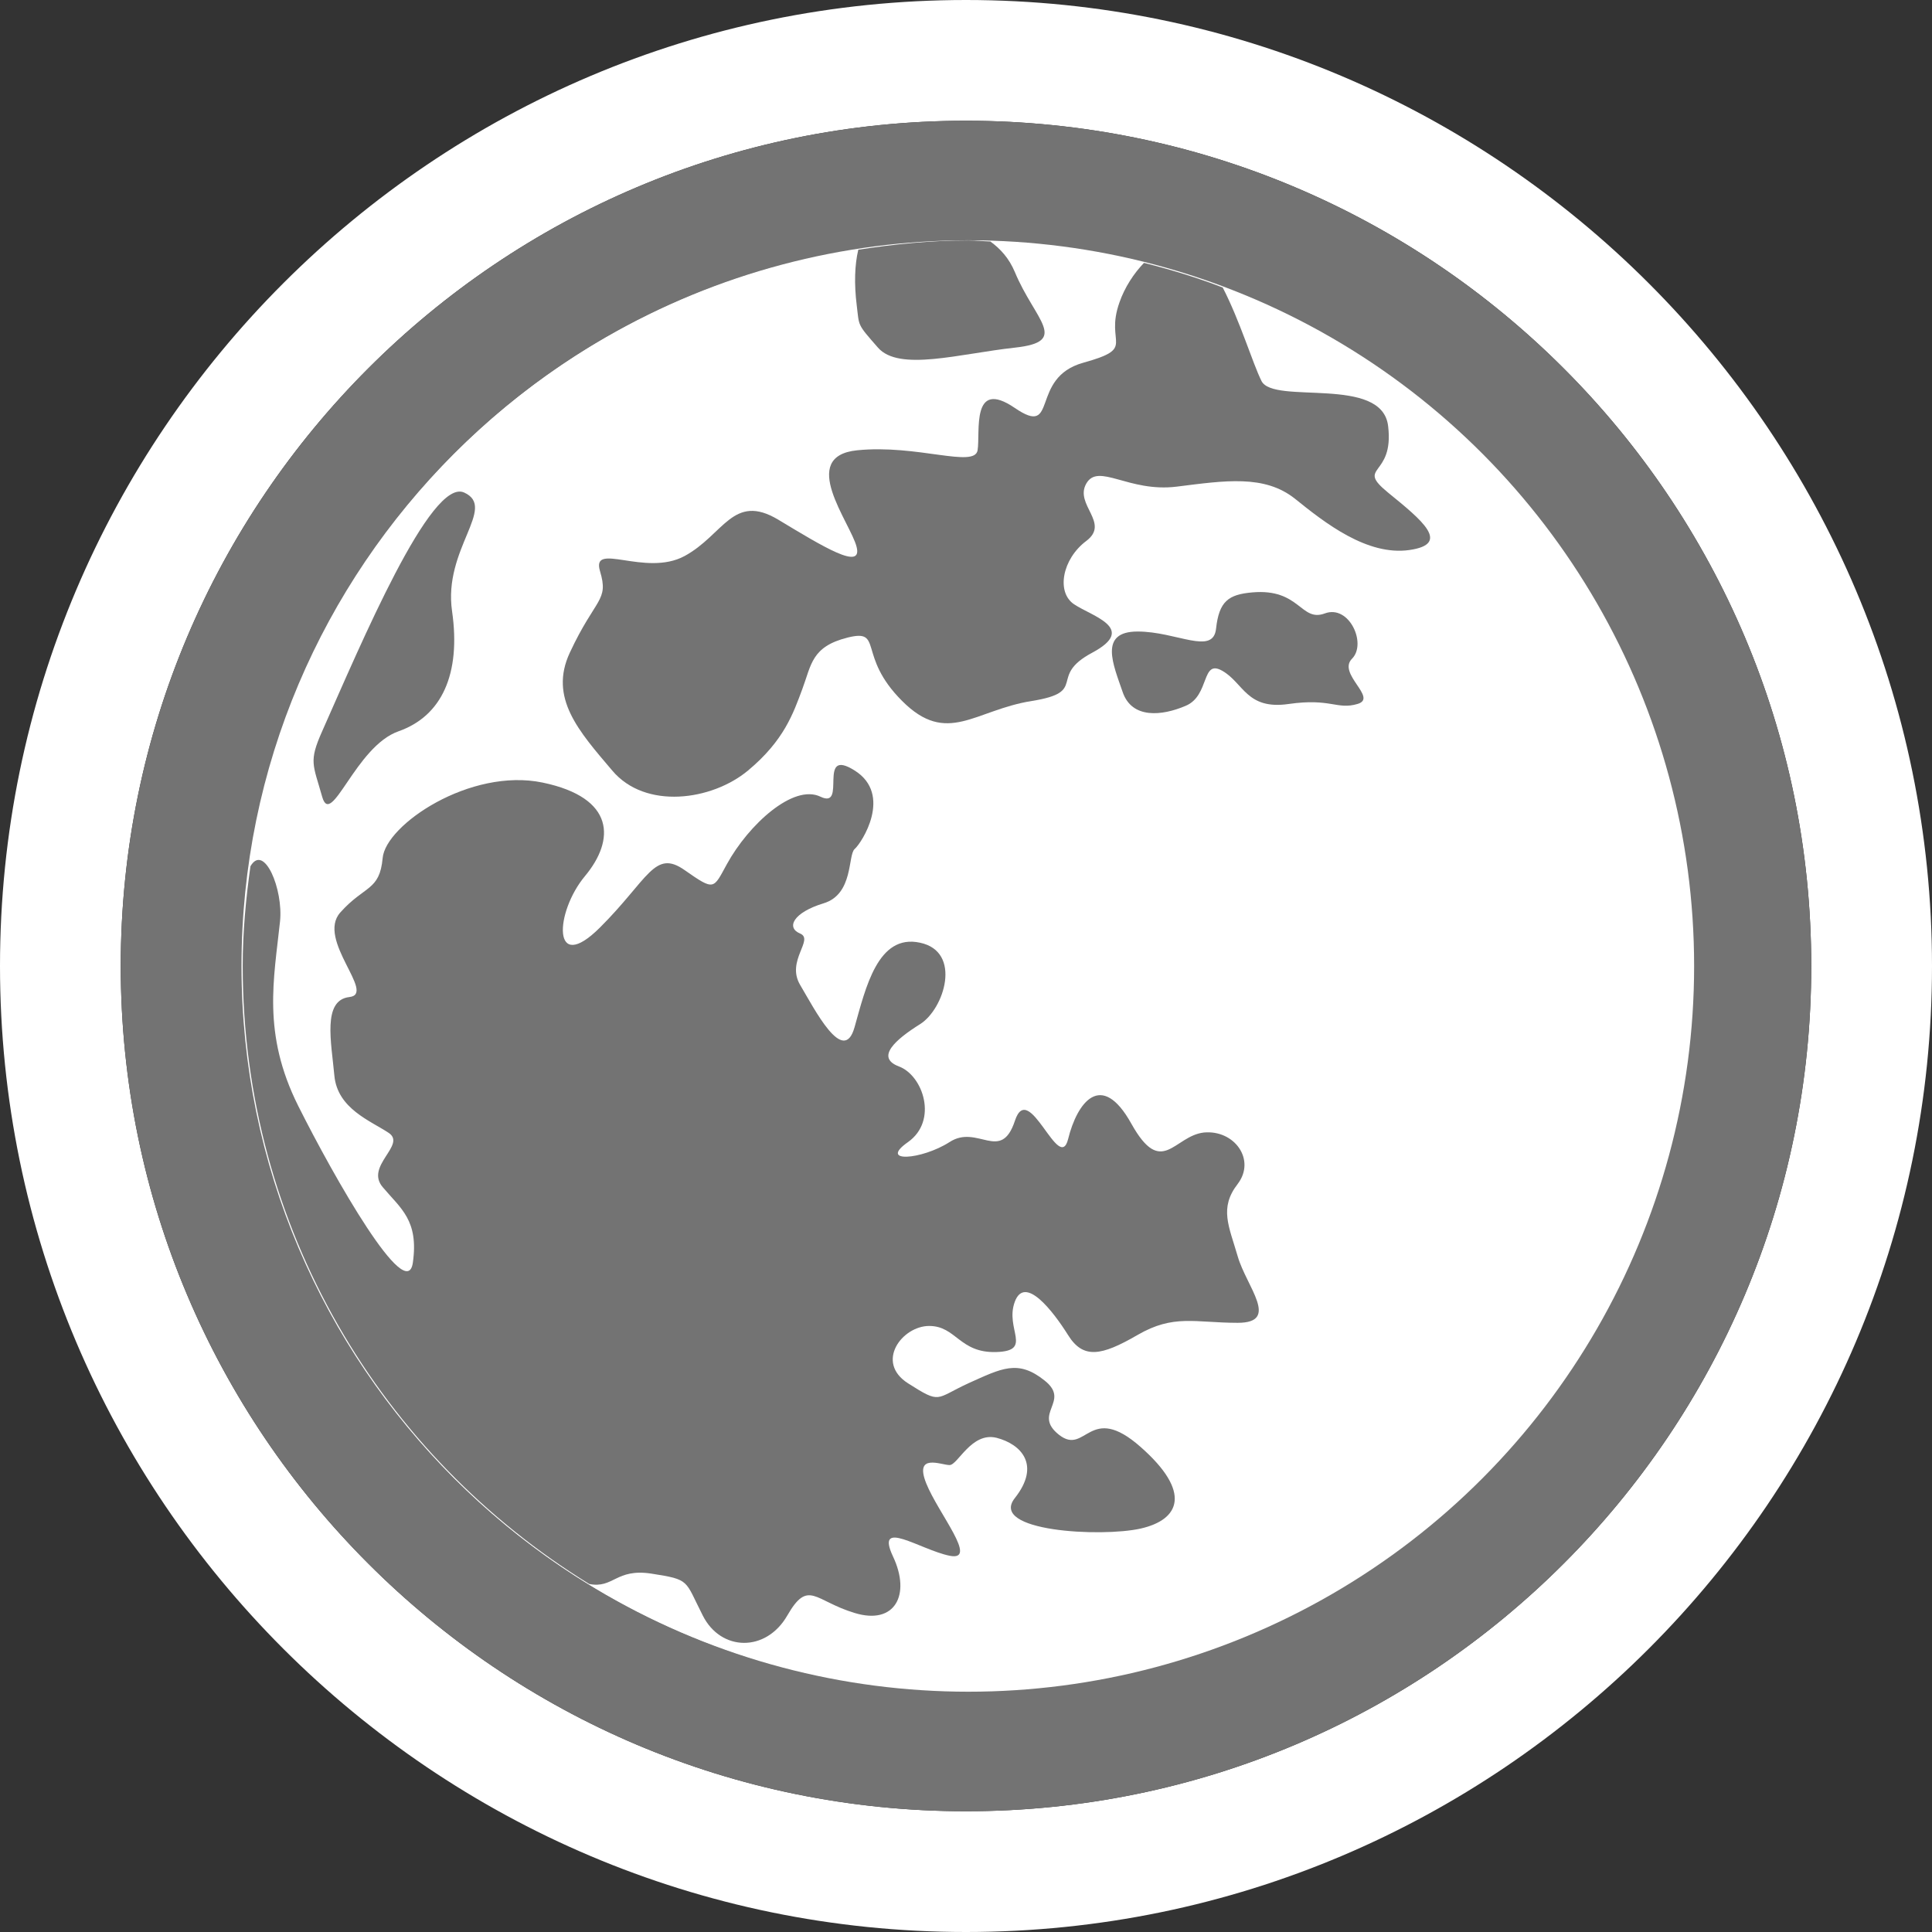 <?xml version="1.0" encoding="utf-8"?>
<!-- Generator: Adobe Illustrator 14.0.0, SVG Export Plug-In . SVG Version: 6.00 Build 43363)  -->
<!DOCTYPE svg PUBLIC "-//W3C//DTD SVG 1.1//EN" "http://www.w3.org/Graphics/SVG/1.1/DTD/svg11.dtd">
<svg version="1.1" id="レイヤー_1" xmlns="http://www.w3.org/2000/svg" xmlns:xlink="http://www.w3.org/1999/xlink" x="0px"
	 y="0px" width="16px" height="16px" viewBox="0 0 16 16" enable-background="new 0 0 16 16" xml:space="preserve">
<rect x="0" y="0" width="16" height="16" fill="#333333" stroke="none"/>
<g>
	<path fill="#FFFFFF" d="M8,1c3.865,0,7,3.134,7,7c0,3.865-3.135,7-7,7c-3.866,0-7-3.135-7-7C1,4.134,4.134,1,8,1 M8,0
		C3.589,0,0,3.589,0,8s3.589,8,8,8s8-3.589,8-8S12.411,0,8,0L8,0z"/>
	<path fill="#FFFFFF" d="M8,14.5c-3.584,0-6.5-2.916-6.5-6.5S4.416,1.5,8,1.5s6.5,2.916,6.5,6.5S11.584,14.5,8,14.5L8,14.5z"/>
	<path fill="#737373" d="M8,2c3.309,0,6,2.691,6,6s-2.691,6-6,6s-6-2.691-6-6S4.691,2,8,2 M8,1C4.134,1,1,4.134,1,8
		c0,3.865,3.134,7,7,7c3.865,0,7-3.135,7-7C15,4.134,11.865,1,8,1L8,1z"/>
</g>
<g>
	<circle fill="#FFFFFF" cx="8.02" cy="8" r="6.01"/>
	<g>
		<path fill="#737373" d="M10.972,5.08c-0.201,0.075-0.205-0.209-0.601-0.174c-0.198,0.017-0.275,0.074-0.3,0.299
			C10.048,5.431,9.746,5.23,9.421,5.23S9.22,5.505,9.297,5.73c0.076,0.225,0.325,0.2,0.523,0.115c0.201-0.085,0.127-0.39,0.302-0.29
			c0.177,0.1,0.201,0.326,0.551,0.275c0.349-0.05,0.399,0.05,0.569,0c0.173-0.05-0.17-0.25-0.045-0.375
			C11.321,5.33,11.173,5.005,10.972,5.08z"/>
		<path fill="#737373" d="M9.271,2.504c-0.125,0.35,0.149,0.375-0.3,0.5c-0.45,0.125-0.2,0.625-0.566,0.375
			c-0.366-0.25-0.285,0.2-0.309,0.35c-0.025,0.15-0.5-0.05-0.997,0c-0.495,0.05-0.055,0.6-0.005,0.8c0.051,0.2-0.275,0-0.65-0.226
			C6.07,4.08,5.994,4.429,5.669,4.605C5.344,4.78,4.894,4.48,4.969,4.73c0.075,0.25-0.036,0.216-0.25,0.675
			C4.544,5.78,4.794,6.056,5.07,6.381c0.274,0.326,0.825,0.25,1.125,0c0.3-0.25,0.375-0.475,0.45-0.676
			C6.72,5.505,6.72,5.355,7.02,5.28s0.075,0.15,0.451,0.525c0.374,0.375,0.6,0.075,1.075,0c0.475-0.076,0.125-0.201,0.5-0.4
			c0.375-0.201,0-0.3-0.15-0.4c-0.15-0.099-0.1-0.375,0.1-0.525s-0.1-0.3,0-0.475c0.1-0.176,0.35,0.075,0.75,0.025
			c0.399-0.05,0.725-0.101,0.978,0.1c0.248,0.2,0.598,0.475,0.948,0.425s0.1-0.25-0.176-0.475c-0.275-0.225,0.051-0.125,0-0.55
			c-0.048-0.425-0.95-0.175-1.049-0.375c-0.074-0.149-0.177-0.495-0.321-0.774c-0.21-0.081-0.428-0.148-0.652-0.204
			C9.39,2.264,9.314,2.38,9.271,2.504z"/>
		<path fill="#737373" d="M7.864,12.133c0.068,0,0.181-0.276,0.388-0.226c0.206,0.053,0.369,0.226,0.152,0.5
			c-0.217,0.276,0.716,0.325,1.042,0.252c0.326-0.074,0.425-0.302,0-0.676c-0.426-0.376-0.451,0.075-0.675-0.1
			c-0.226-0.178,0.1-0.276-0.12-0.45c-0.221-0.177-0.356-0.101-0.632,0.023c-0.276,0.127-0.224,0.175-0.499,0
			c-0.275-0.175-0.049-0.475,0.175-0.475c0.225,0,0.25,0.226,0.557,0.216c0.306-0.01,0.068-0.19,0.152-0.416
			c0.083-0.226,0.316,0.076,0.441,0.275c0.125,0.201,0.275,0.174,0.575,0c0.301-0.175,0.476-0.101,0.83-0.101s0.072-0.3,0-0.551
			c-0.072-0.249-0.155-0.399,0-0.599c0.153-0.201-0.028-0.45-0.28-0.426C9.722,9.407,9.622,9.758,9.37,9.307
			c-0.25-0.45-0.45-0.175-0.524,0.125c-0.074,0.299-0.326-0.5-0.441-0.15C8.289,9.633,8.096,9.307,7.864,9.458
			c-0.231,0.148-0.594,0.175-0.344,0c0.25-0.177,0.125-0.551-0.075-0.626c-0.2-0.075-0.024-0.226,0.174-0.35
			c0.201-0.125,0.351-0.601,0-0.675c-0.35-0.076-0.45,0.375-0.542,0.7C6.986,8.832,6.745,8.356,6.626,8.156
			c-0.118-0.2,0.119-0.375,0-0.425C6.508,7.682,6.57,7.557,6.82,7.481c0.25-0.075,0.2-0.399,0.258-0.45
			c0.058-0.05,0.317-0.45,0-0.65c-0.317-0.2-0.058,0.325-0.283,0.217C6.57,6.489,6.199,6.83,6.02,7.156
			c-0.114,0.207-0.1,0.225-0.35,0.05c-0.25-0.176-0.3,0.075-0.701,0.475c-0.4,0.399-0.375-0.125-0.125-0.425
			c0.251-0.301,0.25-0.65-0.35-0.775c-0.6-0.125-1.301,0.35-1.325,0.625C3.144,7.38,3.019,7.331,2.818,7.557
			c-0.2,0.225,0.3,0.675,0.076,0.7c-0.226,0.025-0.15,0.375-0.125,0.65c0.025,0.275,0.3,0.375,0.45,0.475
			c0.15,0.1-0.2,0.274-0.049,0.45c0.149,0.177,0.299,0.274,0.249,0.625c-0.05,0.352-0.649-0.699-0.95-1.3
			c-0.3-0.601-0.2-1.051-0.15-1.526c0.028-0.267-0.132-0.65-0.245-0.457C2.036,7.445,2.01,7.719,2.01,8
			c0,2.167,1.15,4.06,2.87,5.118c0.202,0.039,0.22-0.131,0.514-0.086c0.325,0.051,0.275,0.051,0.426,0.347
			c0.15,0.298,0.524,0.306,0.7,0c0.175-0.304,0.225-0.121,0.558-0.021c0.333,0.102,0.468-0.15,0.317-0.469
			c-0.15-0.32,0.225-0.055,0.469-0.005c0.244,0.049-0.094-0.35-0.194-0.601C7.57,12.031,7.795,12.133,7.864,12.133z"/>
		<path fill="#737373" d="M7.095,2.528c0.022,0.177,0,0.15,0.176,0.351c0.175,0.2,0.675,0.05,1.134,0
			c0.458-0.05,0.166-0.226,0-0.625C8.356,2.137,8.284,2.06,8.202,2C8.141,1.998,8.081,1.991,8.019,1.991
			c-0.311,0-0.613,0.031-0.911,0.077C7.078,2.194,7.073,2.351,7.095,2.528z"/>
		<path fill="#737373" d="M2.668,6.056c-0.113,0.253-0.075,0.275,0,0.542s0.275-0.417,0.633-0.542
			C3.659,5.93,3.818,5.581,3.744,5.063c-0.076-0.517,0.375-0.859,0.1-0.984C3.568,3.954,2.991,5.329,2.668,6.056z"/>
	</g>
</g>
</svg>
